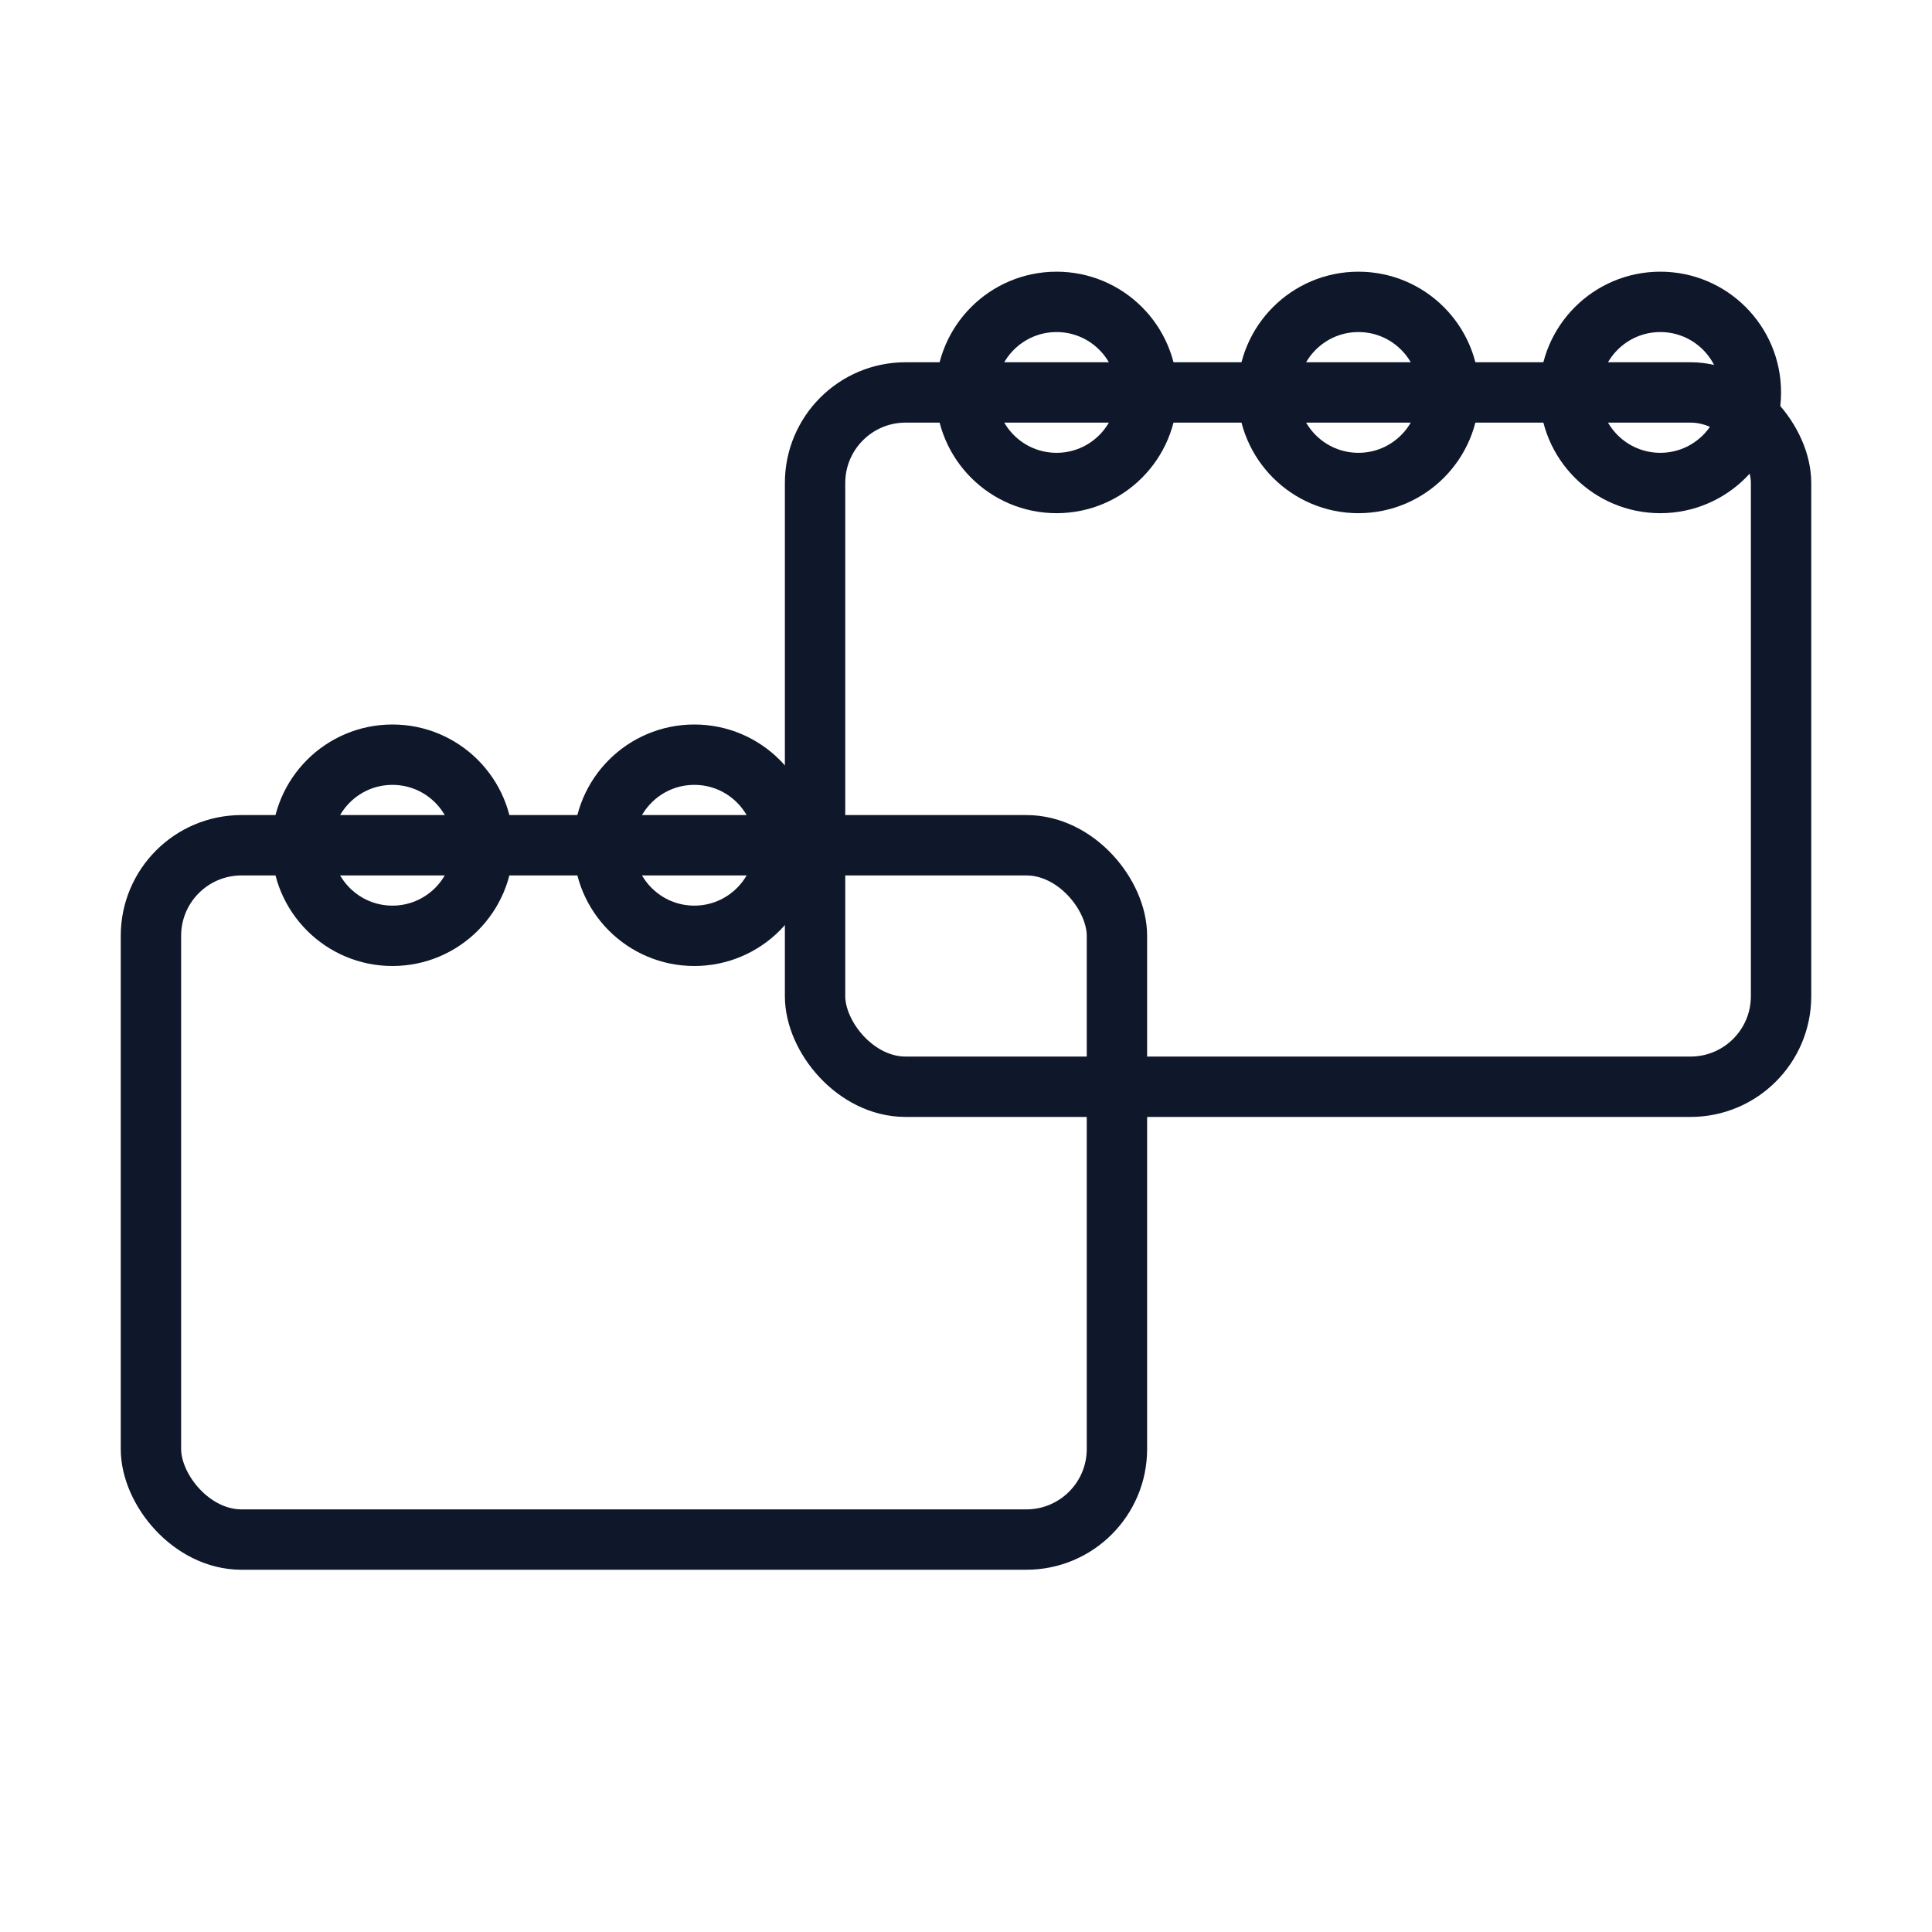 <?xml version="1.0" encoding="UTF-8"?>
<svg xmlns="http://www.w3.org/2000/svg" viewBox="0 0 128 128" width="128" height="128" fill="none" stroke="#0f172a" stroke-width="4" stroke-linecap="round" stroke-linejoin="round">
  <!-- Simple two-brick outline -->
  <rect x="10" y="56" width="64" height="46" rx="6"/>
  <circle cx="26" cy="56" r="6" fill="none"/>
  <circle cx="46" cy="56" r="6" fill="none"/>

  <rect x="54" y="26" width="64" height="46" rx="6"/>
  <circle cx="70" cy="26" r="6" fill="none"/>
  <circle cx="90" cy="26" r="6" fill="none"/>
  <circle cx="110" cy="26" r="6" fill="none"/>
</svg>


